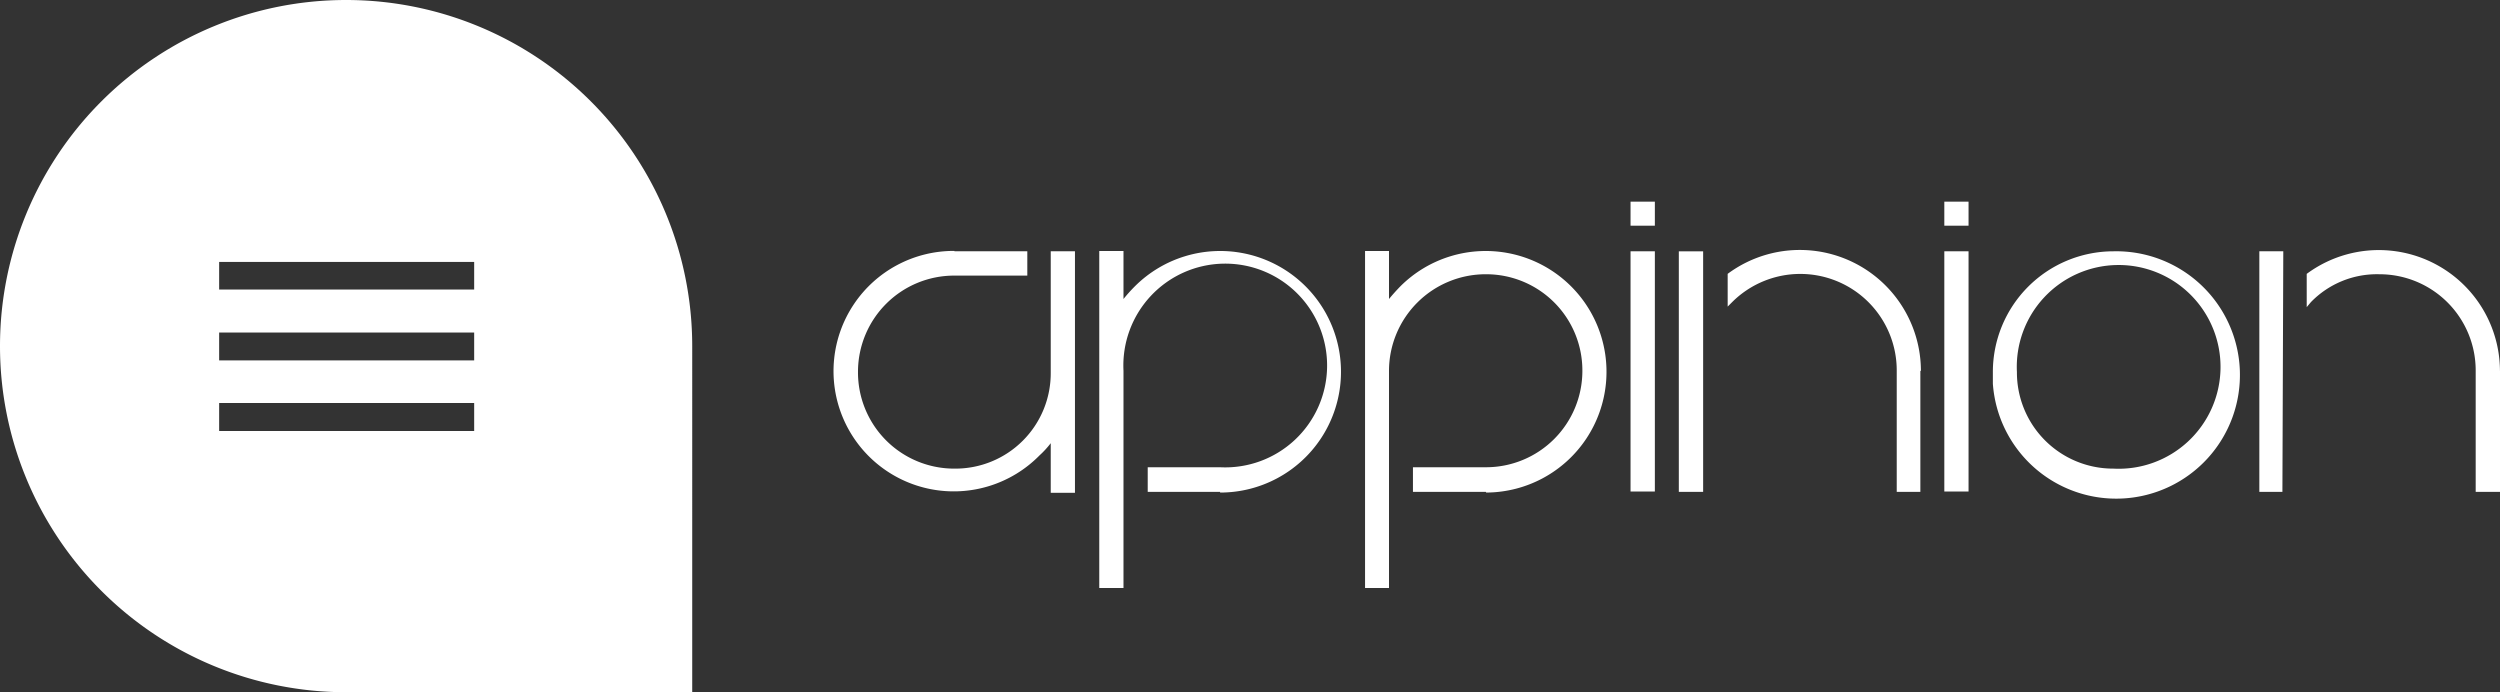 <svg xmlns="http://www.w3.org/2000/svg" width="173.355" height="48" viewBox="0 0 173.355 48">
  <rect x="0" y="0" width="173.355" height="48" fill="#333333" stroke="none"/>
  <g id="Layer_2" data-name="Layer 2" transform="translate(-2139.87 -309.26)">
    <g id="Layer_1-2" data-name="Layer 1-2" transform="translate(2139.87 309.26)">
      <path id="Path_302" data-name="Path 302" d="M1879.768,91.575h5.053v1.686h-5.053a6.67,6.67,0,0,0-6.688,6.651v.038a6.67,6.67,0,0,0,6.651,6.695h.038a6.613,6.613,0,0,0,6.676-6.676V91.575h1.68v16.749h-1.68v-3.442a6.38,6.38,0,0,1-.777.846,8.337,8.337,0,1,1-5.9-14.179Z" transform="translate(-1813.585 -74.15)" fill="#fff"/>
      <path id="Path_303" data-name="Path 303" d="M1908.935,108.259h-5.015v-1.705h5.015a7.064,7.064,0,1,0-6.695-6.695v15.069h-1.68V91.56h1.68v3.328a10.542,10.542,0,0,1,.8-.891,8.375,8.375,0,1,1,5.9,14.312Z" transform="translate(-1824.335 -74.154)" fill="#fff"/>
      <path id="Path_304" data-name="Path 304" d="M1938.115,108.259h-5.053v-1.705h5.053a6.682,6.682,0,0,0,6.695-6.657v-.038a6.669,6.669,0,0,0-6.657-6.688h-.038a6.707,6.707,0,0,0-6.714,6.688v15.069h-1.661V91.56h1.661v3.328q.379-.461.8-.891a8.375,8.375,0,1,1,5.937,14.312h0Z" transform="translate(-1835.085 -74.154)" fill="#fff"/>
      <path id="Path_305" data-name="Path 305" d="M1960.576,86.14v1.667h-1.686V86.14Zm0,20.1h-1.686V89.582h1.686Z" transform="translate(-1845.825 -72.157)" fill="#fff"/>
      <path id="Path_306" data-name="Path 306" d="M1965.876,108.217h-1.686V91.537h1.686Zm15.063-8.375v8.375H1979.3v-8.4a6.688,6.688,0,0,0-11.432-4.737l-.291.291V93.1a8.394,8.394,0,0,1,13.4,6.714Z" transform="translate(-1847.777 -74.111)" fill="#fff"/>
      <path id="Path_307" data-name="Path 307" d="M1995.02,86.14v1.667h-1.68V86.14Zm0,20.1h-1.68V89.582h1.68Z" transform="translate(-1858.517 -72.157)" fill="#fff"/>
      <path id="Path_308" data-name="Path 308" d="M2007.026,91.589a8.577,8.577,0,1,1-8.356,9.183c0-.272,0-.537,0-.808a8.368,8.368,0,0,1,8.337-8.375Zm0,15.069a7.064,7.064,0,1,0-6.688-6.695,6.669,6.669,0,0,0,6.651,6.695Z" transform="translate(-1860.481 -74.163)" fill="#fff"/>
      <path id="Path_309" data-name="Path 309" d="M2029.524,108.22h-1.6V91.54h1.661Zm15.088-8.375v8.375h-1.686v-8.4a6.67,6.67,0,0,0-6.651-6.688h-.038a6.38,6.38,0,0,0-4.737,1.933l-.291.347V93.106a8.4,8.4,0,0,1,13.4,6.714Z" transform="translate(-1871.257 -74.115)" fill="#fff"/>
      <path id="Path_310" data-name="Path 310" d="M1803.87,64a24,24,0,0,0,0,48h24V88A24,24,0,0,0,1803.87,64Zm8.88,29.886h-17.684V91.947h17.684Zm0-4.895h-17.684V87.059h17.684Zm0-4.914h-17.684V82.164h17.684Z" transform="translate(-1779.87 -64)" fill="#fff"/>
    </g>
  </g>
</svg>
